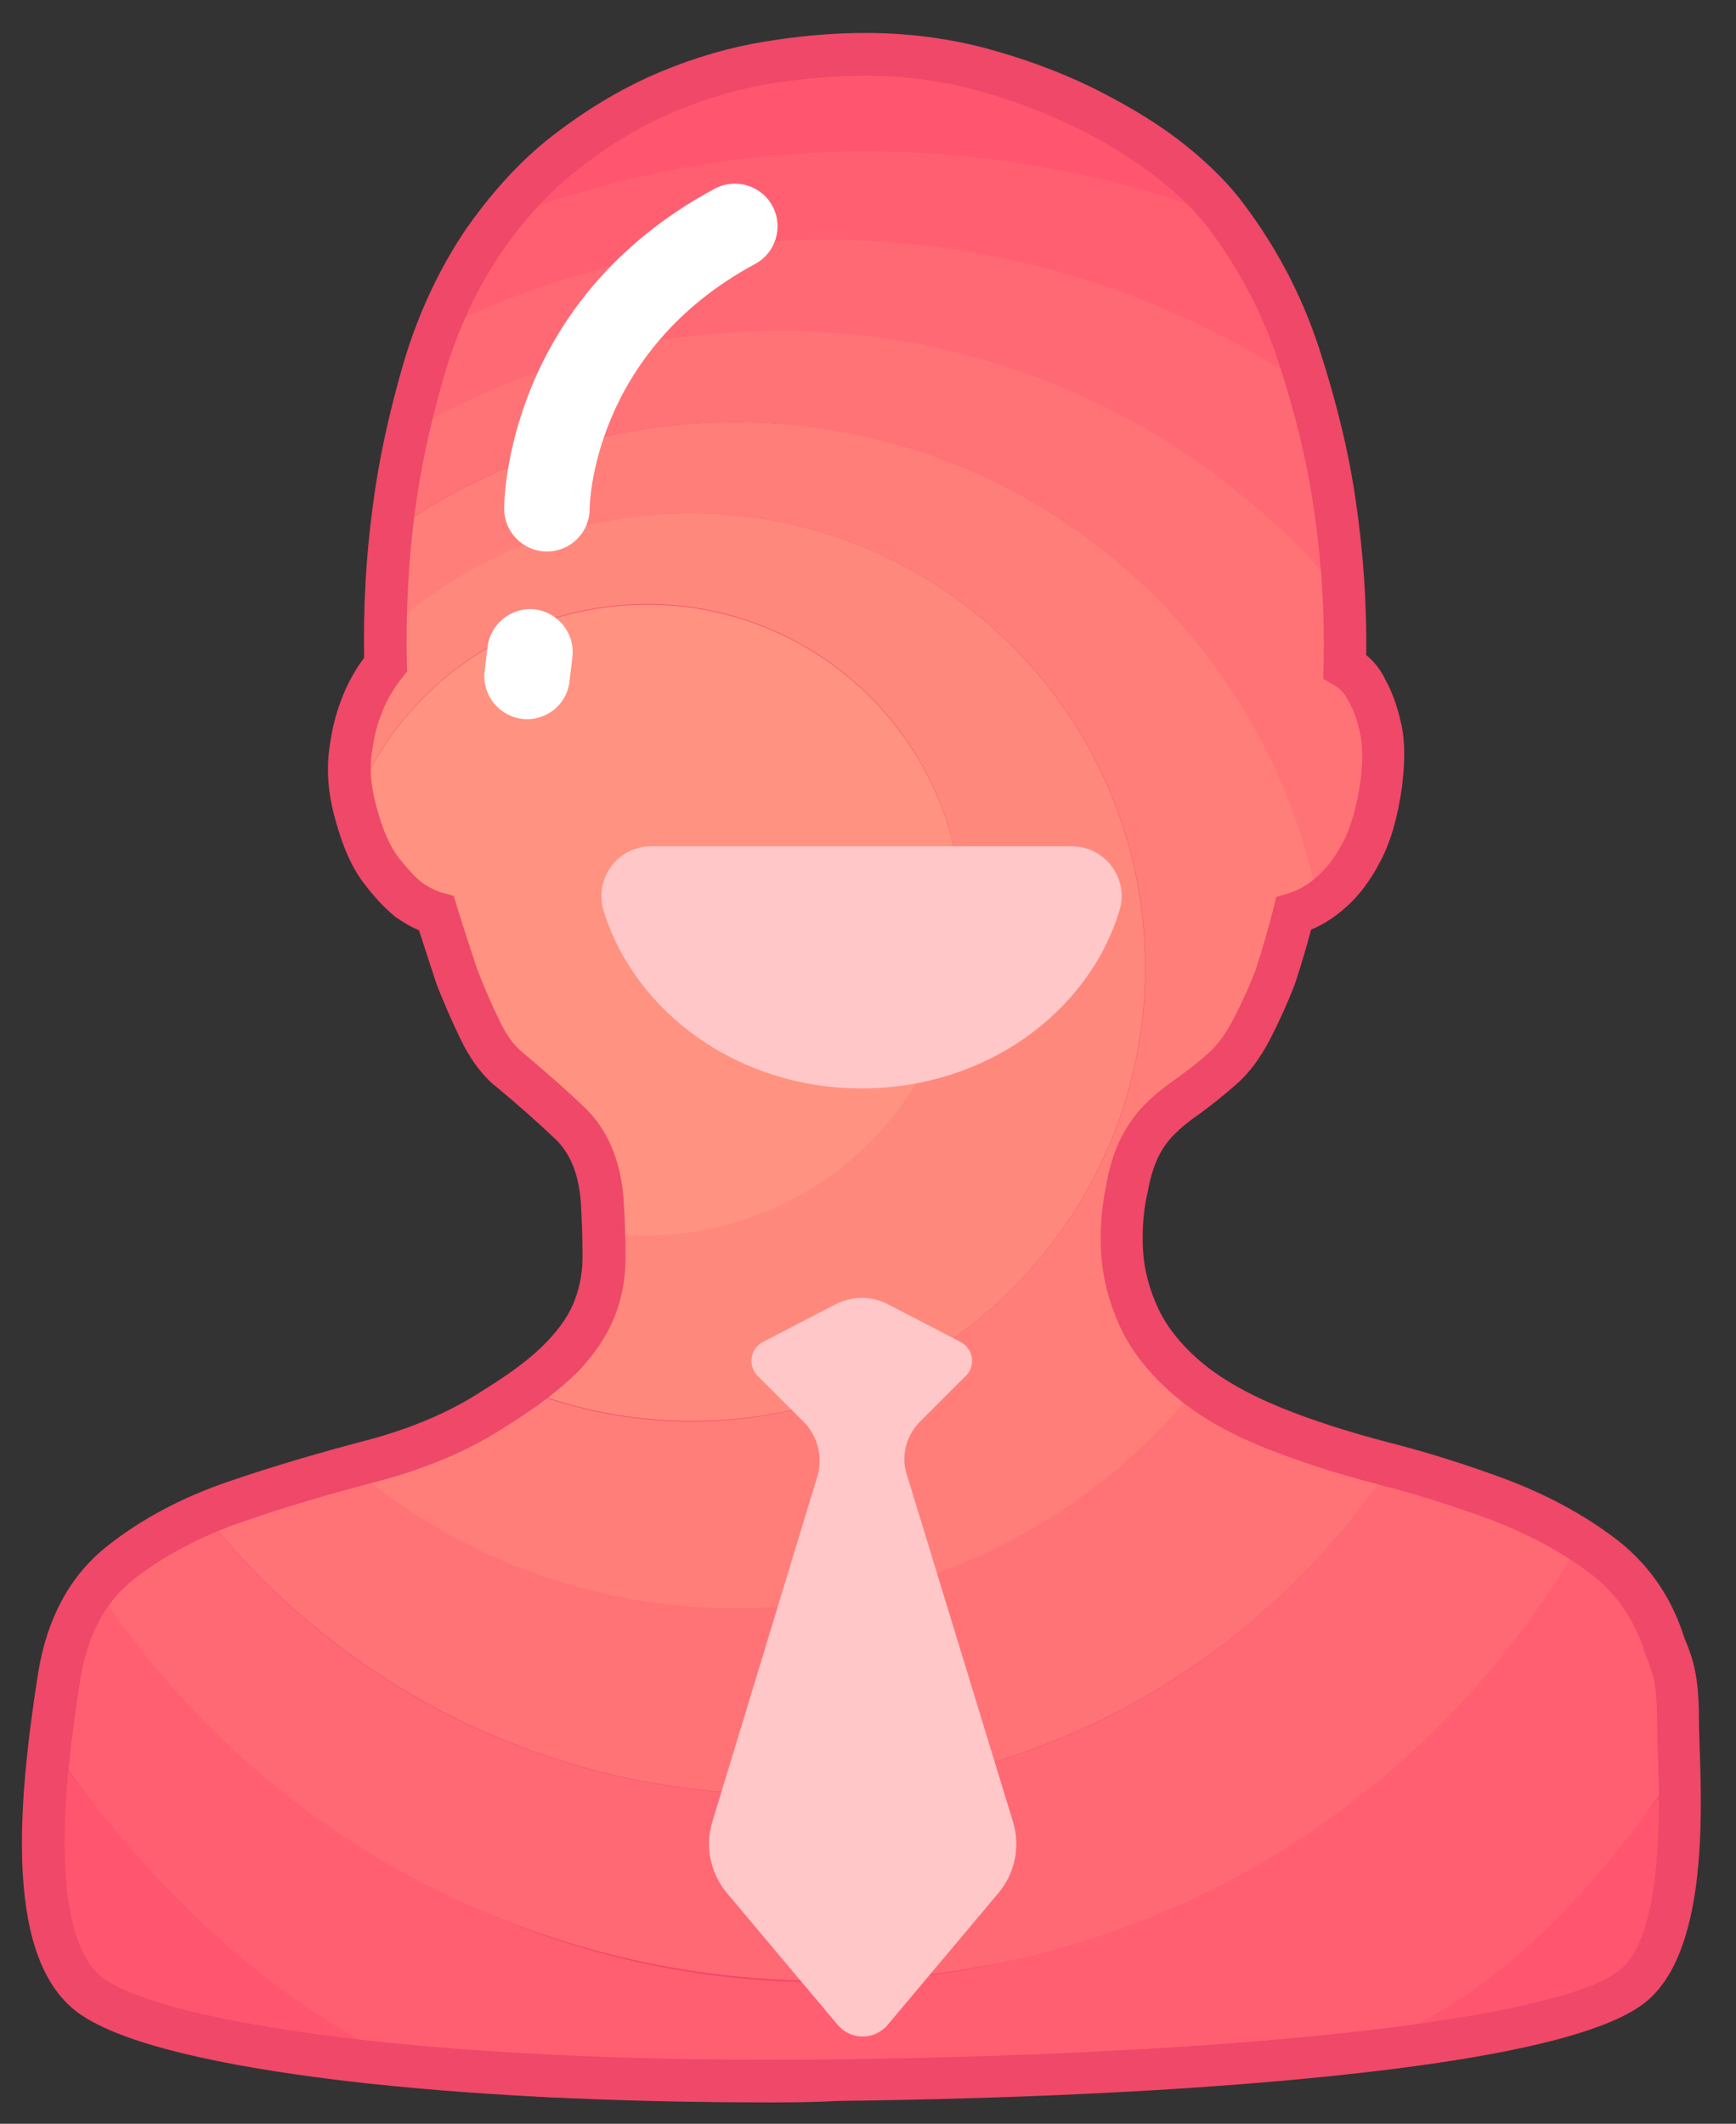 <?xml version="1.0" encoding="utf-8"?>
<!-- Generator: Adobe Illustrator 21.0.0, SVG Export Plug-In . SVG Version: 6.00 Build 0)  -->
<svg version="1.1" id="图层_1" xmlns="http://www.w3.org/2000/svg" xmlns:xlink="http://www.w3.org/1999/xlink" x="0px" y="0px"
	 viewBox="0 0 585 715.5" style="enable-background:new 0 0 585 715.5;" xml:space="preserve">
<rect x="0" y="0" width="585" height="715.5" fill="#333333" stroke="none"/>
<style type="text/css">
	.st0{fill:#EF4868;}
	.st1{fill:none;}
	.st2{fill:#FF556E;}
	.st3{fill:#FF5F71;}
	.st4{fill:#7F7F7F;}
	.st5{fill:#FF6974;}
	.st6{fill:#878787;}
	.st7{fill:#FF7377;}
	.st8{fill:#FF7E7A;}
	.st9{fill:#FF887D;}
	.st10{fill:#FF9280;}
	.st11{fill:#FFC7C7;}
	.st12{fill:#FFFFFF;}
</style>
<path class="st0" d="M560.4,552.7c2.3,6.9,5.1,10.4,5.1,26.5c0,16,5.5,74.2-15.8,90.5c-24.2,18.5-132.7,29.6-267.2,31.3
	c-128.4,1.6-225.5-10.6-251.3-28.1c-24.8-16.8-16-78.5-11.4-107.8c2.8-17,9.6-29.8,20.6-38.6c11-8.6,23.9-15.6,38.8-20.6
	c14.9-5,30.2-9.6,46.1-13.8c15.8-4.2,29.7-10.1,41.6-17.9c9.6-6,17-11.7,22.3-17.2c5.3-5.5,8.9-11,11-16.5c2.1-5.5,3-11.2,3-17.2
	s-0.2-12.3-0.7-19.3c-1-11-4.5-19.5-10.6-25.4c-6.2-6-13.2-12.2-21-18.6c-3.7-3.2-6.9-7.7-9.6-13.4c-2.8-5.8-5.3-11.6-7.6-17.5
	c-2.4-7-4.7-14.2-6.9-21.4c-3.2-1-6.5-2.6-9.6-4.8c-2.8-2.3-5.8-5.5-8.9-9.6c-3.2-4.2-6-10.1-8.2-17.9c-2.3-7.8-3-14.8-2.4-21
	c0.7-6.2,1.9-11.6,3.8-16.2c1.8-5,4.6-9.8,8.2-14.4c-0.5-17.4,0.5-34.9,2.8-52.2c1.8-14.6,5.1-30.2,10-46.7
	c4.9-16.5,11.8-31.4,21-44.6c8.7-12.3,18.4-22.6,29.2-30.6c10.7-8.1,21.7-14.3,32.7-18.9c11-4.6,22.1-7.8,33.4-9.6
	c11.2-1.8,22.1-2.8,32.7-2.8c13.3,0,26,1.6,38.2,4.8c12.2,3.2,23.5,7.4,34,12.3c10.5,5,19.9,10.6,28.2,16.8
	c8.3,6.2,14.9,12.5,19.9,18.9c11.4,14.6,20,30.9,25.8,48.5c5.8,17.6,9.8,34.2,12.1,49.9c2.8,18.3,3.9,36.7,3.4,55
	c3.2,1.8,5.8,4.6,7.6,8.3c1.8,3.2,3.3,7.4,4.5,12.3c1.1,5,1.2,11.2,0.3,18.6c-1.4,9.6-3.5,17.3-6.6,23c-3,5.8-6.3,10.2-10,13.4
	c-4.2,3.7-8.5,6.2-13,7.6c-1.8,7.4-3.9,14.4-6.2,21.4c-2.3,6-4.9,11.8-7.9,17.5c-3,5.8-6.3,10.2-10,13.4c-4.2,3.7-8.1,6.7-11.7,9.3
	c-3.7,2.6-6.9,5.1-9.6,7.9c-2.8,2.8-5,6.1-6.9,10c-1.8,3.9-3.2,8.6-4.2,14.2c-1.4,6.9-1.8,13.9-1.4,21c0.5,7.1,2.3,14.2,5.5,21.4
	c3.2,7.2,8.5,13.9,15.8,20.2c7.4,6.5,17.2,12.2,29.5,17.2c11.4,4.6,23.9,8.6,37.4,12.1c13.5,3.4,26.6,7.6,39.2,12.3
	c12.6,4.8,23.8,10.9,33.7,18.2C549.2,531.1,556.3,540.7,560.4,552.7L560.4,552.7z M560.4,552.7"/>
<rect x="7.4" y="10.4" class="st1" width="565.9" height="698.9"/>
<path class="st2" d="M449.9,694.6c52.1-5.4,89-13.1,101.9-23c17.2-13.2,16.8-53.8,16.1-77.4C536.9,636.1,496.6,670.6,449.9,694.6
	L449.9,694.6z M18.7,590.9c-3.5,31-4.5,70.9,14.7,83.9c15.4,10.4,56.2,19,113.9,23.8C96,674,51.8,636.7,18.7,590.9L18.7,590.9z
	 M245.2,26.6c-5.9,1.7-11.8,3.7-17.8,6.2c-11,4.6-21.8,10.9-32.7,18.9c-8.6,6.5-16.6,14.2-23.9,23.5c38.3-15,80-23.2,123.5-23.2
	c42.2,0,82.4,7.7,119.6,21.7c-0.1-0.2-0.2-0.2-0.3-0.4c-5-6.5-11.7-12.7-19.9-18.9c-8.2-6.2-17.7-11.8-28.2-16.8
	c-10.5-5-21.8-9.1-34-12.3c-6.8-1.8-13.9-3-21-3.8h-1.2C287.6,21.3,266.1,23.2,245.2,26.6L245.2,26.6z M245.2,26.6"/>
<g>
	<path class="st3" d="M276.7,667.8C174,667.8,83.8,613,31.4,529.9c-6.3,8.2-10.3,18.7-12.3,31.5c-1,6.8-2.3,15.5-3.3,24.8
		c33,47.7,74.8,89.7,128.7,112.3c36,15.1,85.6,5.1,137.2,4.4c62.7-0.8,121.4,4.2,165.3-8.7c54.5-16.1,87-53.8,118-97.4
		c-0.2-5.7-0.4-17.6-0.4-20.7c0-16.7-2.8-20.4-5.1-27.6c-4.2-12.4-11.1-22.5-21-30.1c-2.2-1.7-4.6-3.3-6.8-4.9
		C481.1,605.6,385.9,667.8,276.7,667.8L276.7,667.8z"/>
	<path class="st3" d="M168,74.1c-1.8,2.3-3.5,4.6-5.3,7c-6.6,9.5-12,19.8-16.2,31c39.2-19.4,83.4-30.4,130.2-30.4
		c60.5,0,116.6,18.2,163.3,49.7c-1-3.4-2.1-7-3.2-10.6c-5.7-17.5-14.2-33.5-25.4-48.1c-37.3-14-77.6-21.7-119.7-21.7
		C248,51,206.3,59.2,168,74.1L168,74.1z"/>
</g>
<path class="st4" d="M168,74.1"/>
<g>
	<path class="st5" d="M262.8,604.5c-78.7,0-148.9-37-194-94.5c-10.4,4.5-19.8,10-28.1,16.5c-3,2.5-5.8,5.2-8.3,8.3
		C84.8,614.6,175,667.3,277.6,667.3c109.2,0,204.4-59.7,255-148.2c-8.2-5.2-17-9.8-26.9-13.5c-12-4.6-24.4-8.5-37.2-11.9
		C424.4,560.5,348.7,604.5,262.8,604.5L262.8,604.5z"/>
	<path class="st5" d="M147.4,111.3c-1.8,4.5-3.3,9-4.7,13.8c-2.1,7-3.8,14.1-5.4,20.8c36.7-21.7,79.6-34.2,125.4-34.2
		c76.5,0,144.9,34.9,190.1,89.5c-0.6-10.4-1.5-21-3.1-31.4c-1.8-12.4-4.7-25.5-8.7-39.3c-46.6-31.4-102.8-49.7-163.3-49.7
		C230.8,80.8,186.6,91.8,147.4,111.3L147.4,111.3z"/>
</g>
<path class="st6" d="M147.4,111.3"/>
<path class="st7" d="M262.8,111.5c-45.8,0-88.6,12.5-125.4,34.2c-2,9-3.5,17.7-4.6,26c-0.3,2.6-0.6,5-1,7.6
	c32.7-23.4,72.7-37.1,116-37.1c97.4,0,178.4,69.7,196.2,161.9c1.7-1,3.4-2.4,5-3.8c3.7-3.2,7-7.7,10-13.4c3-5.8,5.1-13.4,6.6-23
	c1-7.4,0.8-13.5-0.3-18.6c-1.1-5-2.6-9.1-4.5-12.3c-1.8-3.7-4.4-6.5-7.6-8.3c0.2-7.9,0.1-15.8-0.3-23.6
	C407.6,146.3,339.2,111.5,262.8,111.5L262.8,111.5z M247.9,541.6c-49.4,0-94.6-17.9-129.4-47.6c-13.4,3.6-26.3,7.6-39,11.8
	c-3.7,1.2-7.3,2.6-10.7,4.1c45.1,57.4,115.3,94.5,194,94.5c85.9,0,161.7-44.1,205.8-110.7c-0.7-0.2-1.3-0.4-2-0.6
	c-13.5-3.4-26-7.4-37.4-12.1c-10.3-4.2-18.8-8.8-25.6-14.1C366.8,512.6,310.7,541.6,247.9,541.6L247.9,541.6z M247.9,541.6"/>
<path class="st8" d="M247.9,142.2c-43.3,0-83.4,13.8-116,37.1c-1.2,11.2-1.8,22.3-1.9,33.5c27.2-24.8,63.4-39.9,103-39.9
	c84.5,0,153,68.5,153,153c0,84.5-68.5,153-153,153c-19.9,0-39-3.8-56.5-10.7c-2.8,2.1-6,4.2-9.4,6.2c-11.9,7.8-25.8,13.8-41.6,17.9
	c-2.4,0.6-4.7,1.3-7,1.9c34.8,29.7,80,47.6,129.4,47.6c62.9,0,119-29.1,155.5-74.5c-1.4-1-2.7-2.1-3.9-3.1
	c-7.4-6.5-12.6-13.2-15.8-20.2c-3.2-7.1-5-14.2-5.5-21.4c-0.5-7.1,0-14.2,1.4-21c1-5.5,2.3-10.2,4.2-14.2c1.8-3.9,4.2-7.2,6.9-10
	c2.8-2.8,6-5.4,9.6-7.9c3.7-2.6,7.6-5.6,11.7-9.3c3.7-3.2,7-7.7,10-13.4c3-5.7,5.6-11.5,7.9-17.5c2.3-6.9,4.4-14,6.2-21.4
	c2.8-0.9,5.4-2.1,8.1-3.8C426.3,212,345.2,142.2,247.9,142.2L247.9,142.2z M247.9,142.2"/>
<path class="st9" d="M385.9,325.9c0-84.5-68.5-153-153-153c-39.7,0-75.9,15.1-103,39.9c0,3.7,0,7.4,0.1,11.1
	c-3.7,4.6-6.5,9.4-8.2,14.4c-1.8,4.6-3,10-3.8,16.2c-0.6,5-0.2,10.4,1.2,16.4c15.5-39.4,53.9-67.4,98.9-67.4
	c58.6,0,106.2,47.5,106.2,106.2c0,58.7-47.5,106.2-106.2,106.2c-5,0-9.9-0.4-14.6-1c0.1,2.9,0.2,5.7,0.2,8.4c0,6-1,11.7-3,17.2
	c-2.1,5.5-5.8,11-11,16.5c-3.4,3.5-7.8,7.2-13,11c17.5,7,36.6,10.7,56.5,10.7C317.5,478.9,385.9,410.4,385.9,325.9L385.9,325.9z
	 M385.9,325.9"/>
<path class="st10" d="M324.3,309.9c0-58.6-47.5-106.2-106.2-106.2c-45,0-83.4,27.9-98.9,67.4c0.3,1.4,0.7,3,1.1,4.6
	c2.3,7.8,5,13.8,8.2,17.9c3.2,4.2,6.2,7.4,8.9,9.6c3.2,2.3,6.5,3.9,9.6,4.8c2.2,7.1,4.6,14.2,6.9,21.4c2.3,5.9,4.8,11.8,7.6,17.5
	c2.8,5.8,6,10.2,9.6,13.4c7.8,6.5,14.8,12.6,21,18.6c6.2,6,9.8,14.4,10.6,25.4c0.2,3.8,0.5,7.4,0.6,10.9c4.7,0.7,9.7,1,14.6,1
	C276.7,416,324.3,368.5,324.3,309.9L324.3,309.9z M324.3,309.9"/>
<path class="st0" d="M260,708.3c-53.2,0-102.1-2.4-142.4-7.1c-31.5-3.7-72.8-10.5-90.3-22.4C1.2,661.1,5.9,608.1,12.8,563.9
	c3-18.8,10.9-33.2,23.3-43c11.6-9.2,25.4-16.5,41-21.8c14.6-5,29.8-9.5,46.6-13.9c15.1-4,28.4-9.7,39.4-17l0.2-0.1
	c9.3-5.8,16.2-11,21-16.1c4.6-4.8,7.7-9.4,9.4-14.1c1.8-4.7,2.6-9.5,2.6-14.6c0-5.8-0.2-11.9-0.6-18.7c-0.8-9.3-3.6-16.1-8.5-20.8
	c-5.8-5.5-12.5-11.5-20.6-18.2l-0.2-0.1c-4.5-3.9-8.3-9.3-11.4-15.8c-2.8-5.8-5.4-11.8-7.8-17.9l-0.1-0.3
	c-1.9-5.8-3.9-11.8-5.9-18.1c-2.7-1.1-5.4-2.7-8.1-4.6l-0.3-0.3c-3.2-2.6-6.6-6.2-10-10.7c-3.9-5-7-11.7-9.4-20.3
	c-2.6-8.6-3.4-16.6-2.6-23.8c0.8-7,2.2-12.8,4.2-17.9c1.8-4.9,4.3-9.6,7.7-14.2c-0.3-16.9,0.6-34,2.9-50.9
	c1.9-15,5.4-31.2,10.2-47.8c5-17.1,12.4-32.9,21.9-46.7l0.1-0.1c9.4-13.2,19.4-23.8,30.8-32.2c11.2-8.4,22.7-15,34.2-19.8
	c11.5-4.8,23.3-8.2,35-10.1c11.5-1.9,22.9-2.9,33.8-2.9c13.8,0,27.3,1.7,40,5c12.4,3.3,24.3,7.6,35.2,12.8c11,5.4,21,11.2,29.4,17.5
	c8.6,6.5,15.8,13.3,21.3,20.2c11.9,15.3,21,32.3,27,50.7c5.8,17.8,10,35,12.3,51c2.6,17.4,3.8,35,3.6,52.4c2.7,2.2,5,5.1,6.6,8.6
	c2.1,3.8,3.8,8.4,5.1,14.2c1.4,5.8,1.4,12.8,0.4,21.1v0.2c-1.5,10.6-3.9,18.9-7.3,25.3c-3.4,6.6-7.3,11.7-11.6,15.5
	c-3.8,3.4-7.7,5.9-11.8,7.6c-1.6,6.1-3.4,12.1-5.4,18.2l-0.1,0.3c-2.5,6.4-5.3,12.6-8.2,18.2c-3.4,6.6-7.2,11.7-11.6,15.5
	c-4.1,3.6-8.2,6.9-12.2,9.8c-3.5,2.4-6.3,4.7-8.6,7l-0.1,0.1c-2.2,2.2-4,4.8-5.5,7.9c-1.5,3.3-2.7,7.4-3.5,12.2l-0.1,0.2
	c-1.3,6.2-1.7,12.6-1.3,19c0.4,6.2,2,12.4,4.9,18.8c2.8,6.2,7.5,12.2,13.9,17.8c6.6,5.8,15.9,11.2,27.6,16
	c10.8,4.4,23.1,8.3,36.5,11.8c13.4,3.4,26.9,7.7,40,12.6c13.3,5.1,25.2,11.5,35.4,19.1c11,8.1,19,19,23.5,32.3v0.1
	c0.4,1.2,0.8,2.2,1.3,3.4c2.1,5.4,4.2,11,4.2,25.3c0,2.1,0.1,5.1,0.2,8.6c0.9,25,2.5,71.4-18.8,87.6c-12.8,9.8-45,17.7-95.8,23.4
	c-46.9,5.3-107.6,8.6-175.7,9.4C275.1,708.2,267.6,708.3,260,708.3L260,708.3z M170.9,480.3c-12.3,8.1-27,14.4-43.7,18.8
	c-16.5,4.3-31.4,8.7-45.5,13.6c-14,4.8-26.4,11.4-36.7,19.4c-9.6,7.6-15.5,18.7-18,34c-2.7,17.5-5.5,38-5.2,57.4
	c0.3,22.6,5,37.6,13.6,43.4c20.9,14.2,107.1,28.6,247.1,26.9c138.3-1.8,241.5-13.4,263-29.8c15.4-11.8,13.8-56.6,13.1-75.7
	c-0.2-3.6-0.2-6.7-0.2-9.1c0-11.6-1.5-15.5-3.3-20.2c-0.5-1.3-1-2.6-1.4-4c-3.7-10.6-9.8-19-18.5-25.4c-9.2-6.9-20-12.6-32-17.3
	c-12.6-4.7-25.5-8.8-38.4-12.1c-14-3.6-26.9-7.8-38.3-12.3c-13.4-5.4-23.7-11.5-31.6-18.5c-8-7-13.9-14.6-17.6-22.7
	c-3.6-8-5.6-15.8-6.2-23.8c-0.5-7.6,0-15.3,1.5-22.7c1-6.2,2.6-11.4,4.7-15.9c2.2-4.6,5-8.6,8.3-12c2.9-3,6.4-5.8,10.6-8.8
	c3.6-2.5,7.3-5.4,11-8.7c3-2.6,5.8-6.5,8.4-11.4c2.7-5.2,5.3-10.8,7.5-16.6c2.3-6.9,4.2-13.7,6-20.6l1-4l3.9-1.2c3.5-1,7-3,10.3-6.1
	c3-2.6,5.8-6.5,8.4-11.4c2.6-5,4.5-11.8,5.8-20.6c0.8-6.5,0.7-11.9-0.2-16c-1-4.4-2.2-7.8-3.7-10.4l-0.2-0.3
	c-1.2-2.4-2.7-4.2-4.7-5.3l-3.8-2.2l0.1-4.3c0.5-17.8-0.7-35.9-3.4-53.8c-2.2-15.3-6.2-31.6-11.8-48.7
	c-5.5-16.8-13.8-32.4-24.6-46.3c-4.7-5.9-11-11.8-18.6-17.5c-7.7-5.8-16.8-11.2-27-16.1c-10.1-4.8-21.1-8.8-32.7-11.9
	c-11.4-3-23.7-4.6-36.3-4.6c-10.2,0-20.7,0.9-31.5,2.6c-10.6,1.7-21.3,4.7-31.8,9.1c-10.5,4.3-21,10.3-31.1,18
	c-10.2,7.5-19.2,17-27.7,29c-8.6,12.6-15.4,26.9-19.9,42.6c-4.6,15.9-7.9,31.3-9.8,45.6c-2.2,17-3.1,34.2-2.7,51.2l0.1,2.6l-1.6,2
	c-3.3,4.2-5.6,8.2-7.1,12.5l-0.1,0.2c-1.6,3.9-2.6,8.6-3.3,14.3c-0.6,5.2,0.2,11.4,2.2,18.2c1.9,6.8,4.3,12,7,15.5
	c2.8,3.6,5.4,6.4,7.7,8.3c2.4,1.7,4.8,2.9,7.1,3.6l3.8,1l1.1,3.7c2.3,7.4,4.6,14.4,6.8,21c2.2,5.7,4.6,11.4,7.3,16.9
	c2.2,4.8,4.8,8.5,7.8,11c8.3,7,15.3,13.1,21.3,18.9c7.4,7.2,11.8,17.3,12.9,30.1v0.2c0.5,7.1,0.7,13.6,0.7,19.8
	c0,7-1.1,13.4-3.5,19.7c-2.5,6.5-6.6,12.7-12.5,19C188.9,467.9,181.2,473.9,170.9,480.3L170.9,480.3z M170.9,480.3"/>
<rect x="7.4" y="10.4" class="st1" width="565.9" height="698.9"/>
<path class="st11" d="M310,479l15.5-15.5c3.4-3.4,2.5-9.1-1.8-11.4l-24.3-12.6c-5.6-3-12.3-3-18,0l-24.3,12.6
	c-4.3,2.2-5.2,8-1.8,11.4l15.5,15.5c4.8,4.8,6.6,11.9,4.6,18.5L240,613.9c-2.5,8.2-0.6,17.1,4.9,23.8l37.4,44.5
	c4.4,5.2,12.4,5.2,16.8,0l37.4-44.5c5.5-6.6,7.4-15.5,4.9-23.8l-35.6-116.4C303.4,491,305.2,483.8,310,479L310,479z M361.1,285.1
	c11.4,0,19.5,11,16.1,21.8c-10.6,34.5-45.4,59.8-86.9,59.8c-41.4,0-76.2-25.4-86.9-59.8c-3.3-10.9,4.7-21.8,16.1-21.8H361.1z
	 M361.1,285.1"/>
<path class="st12" d="M184.3,185.8c-7.9,0-14.4-6.4-14.4-14.4c0-2.8,0.6-70,70.9-107.8c7-3.8,15.8-1.1,19.5,5.8
	c3.8,7,1.1,15.8-5.8,19.5c-55.2,29.7-55.8,81.8-55.8,82.3C198.8,179.3,192.3,185.8,184.3,185.8C184.4,185.8,184.4,185.8,184.3,185.8
	L184.3,185.8z M175.9,242.2c-7.8-1-13.5-8.1-12.6-16l1-8.3c1-7.8,8.1-13.5,16-12.6c7.8,1,13.5,8.1,12.6,16l-1,8.3
	C191,237.5,183.9,243.1,175.9,242.2L175.9,242.2z M175.9,242.2"/>
</svg>
